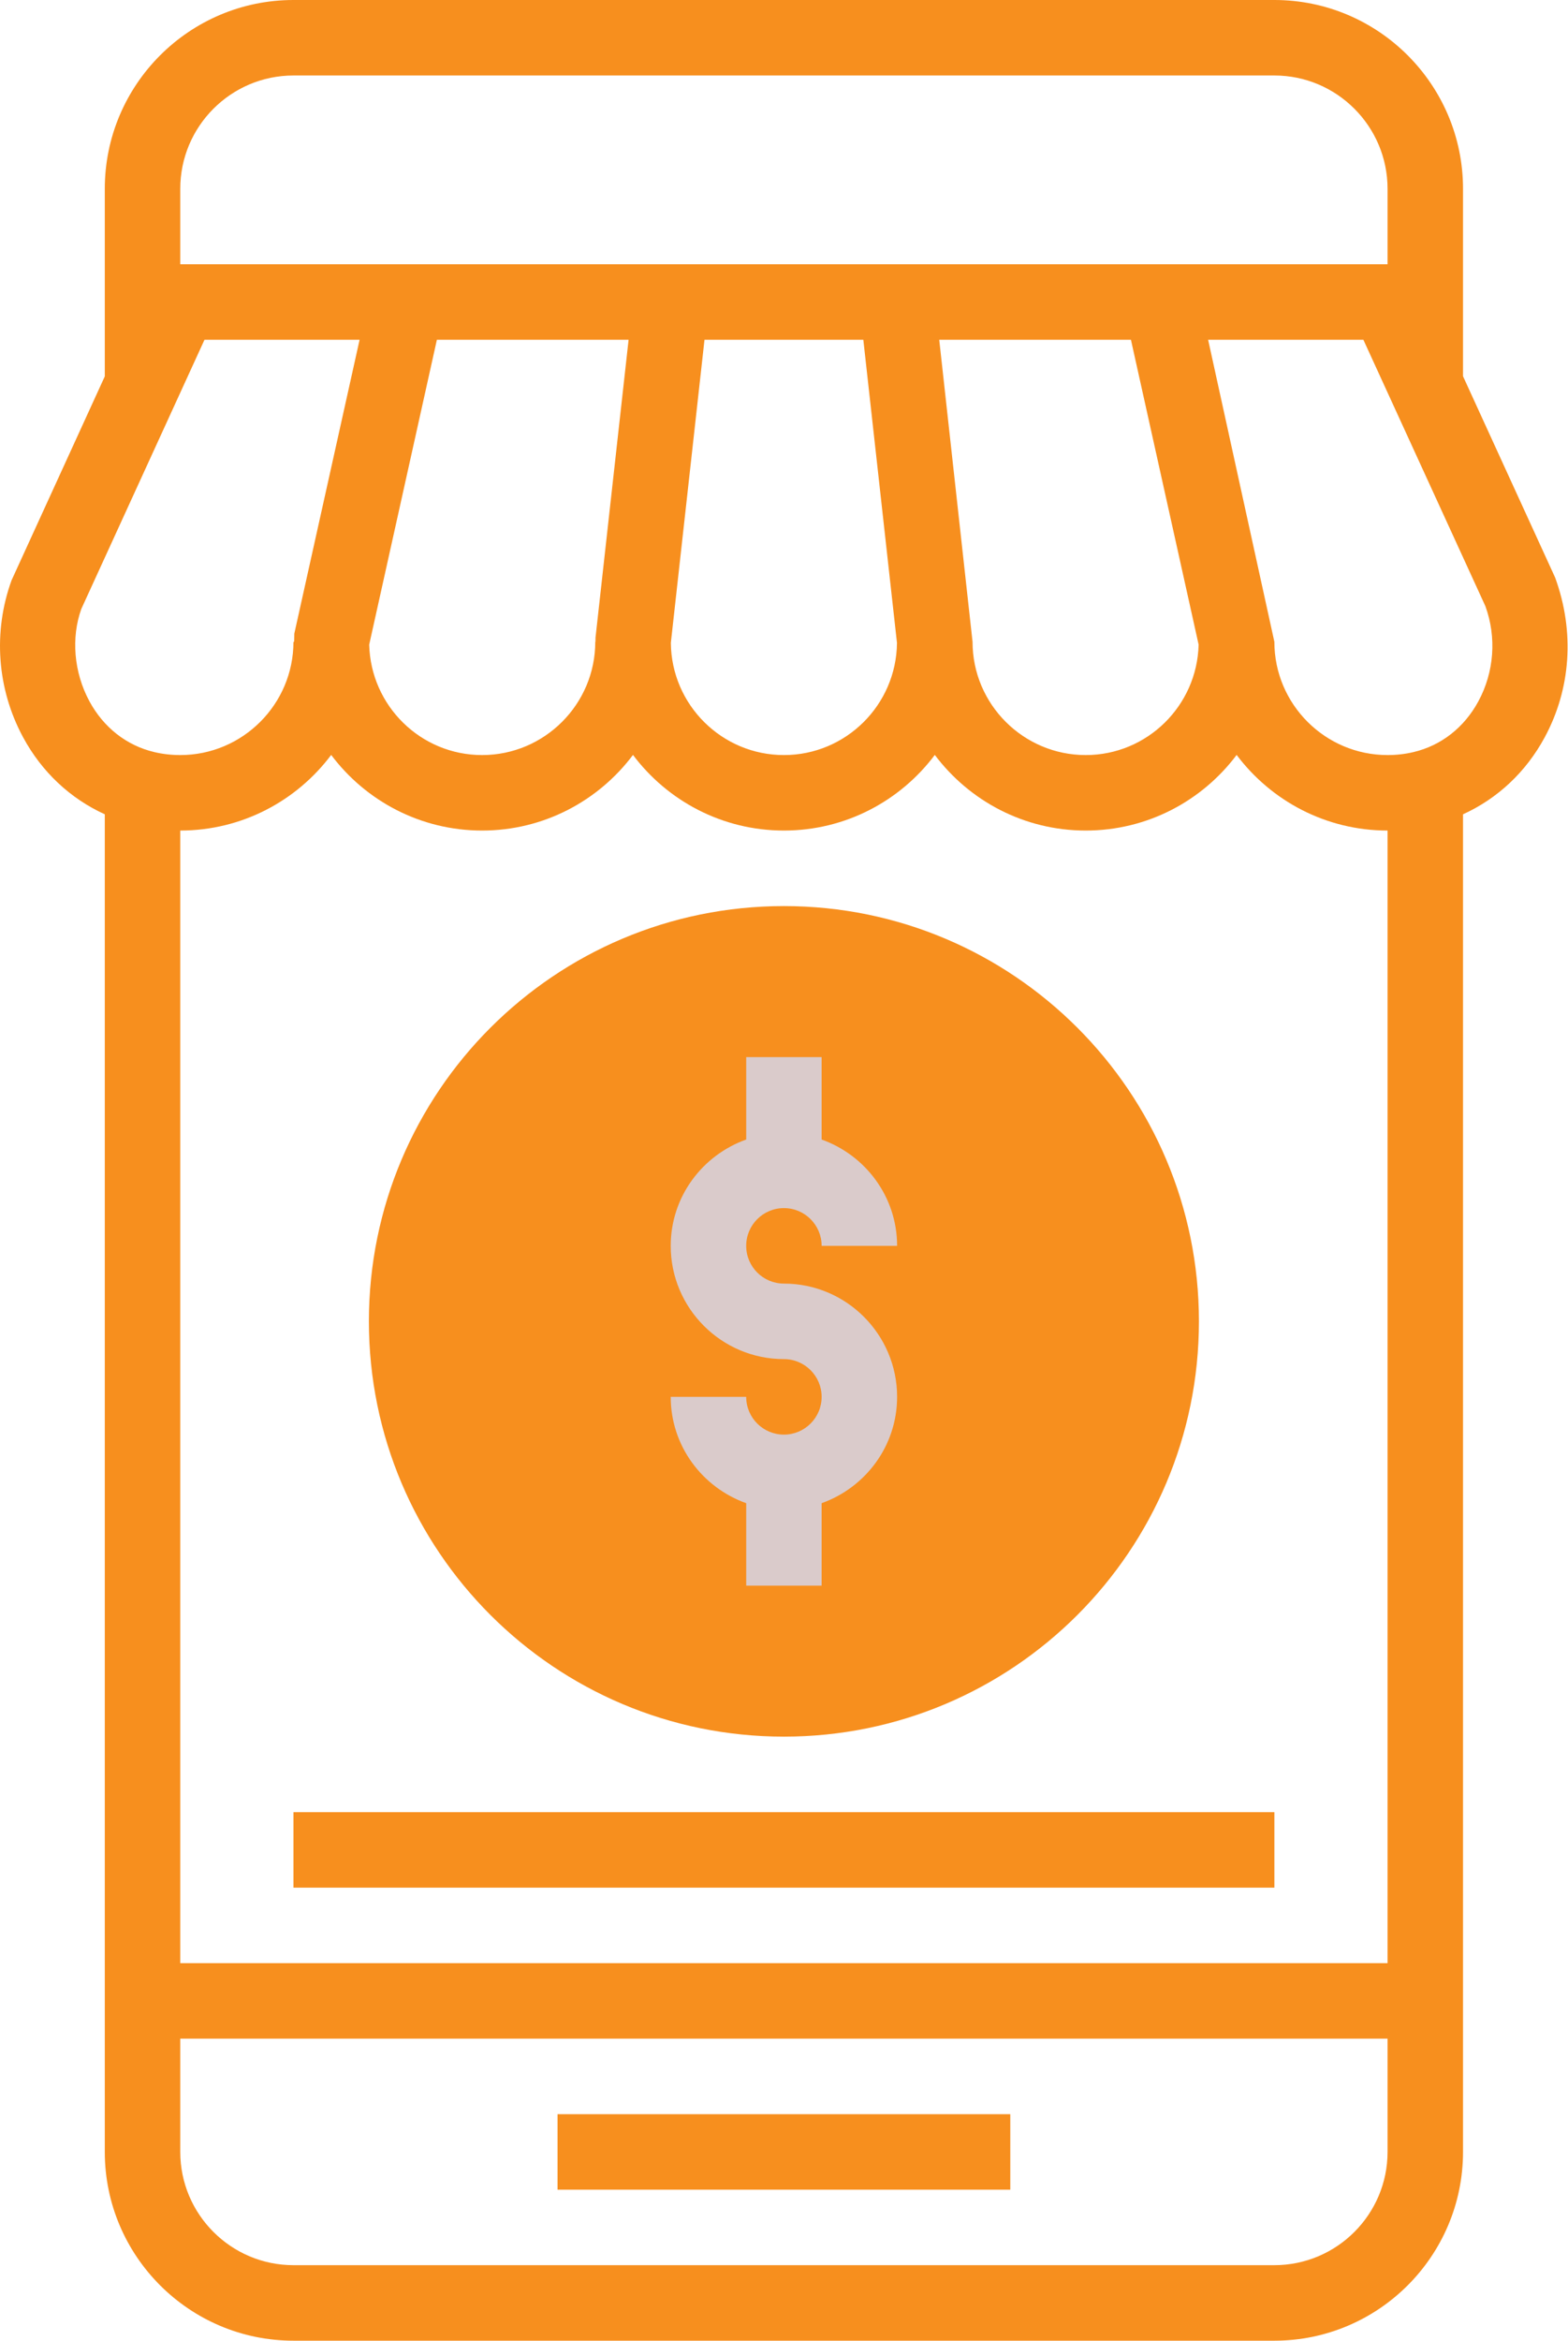 <svg width="61" height="91" viewBox="0 0 61 91" fill="none" xmlns="http://www.w3.org/2000/svg">
    <path d="M30.497 67.516C39.413 67.516 46.642 60.288 46.642 51.371C46.642 42.454 39.413 35.226 30.497 35.226C21.58 35.226 14.351 42.454 14.351 51.371C14.351 60.288 21.58 67.516 30.497 67.516Z" fill="#F78F1E"/>
    <path d="M60.499 22.453L56.916 14.627V7.339C56.916 3.292 53.624 0 49.577 0H11.416C7.369 0 4.077 3.292 4.077 7.339V14.632L0.449 22.562C-0.279 24.566 -0.116 26.789 0.898 28.663C1.633 30.024 2.742 31.049 4.077 31.658V83.661C4.077 87.708 7.369 91 11.416 91H49.577C53.624 91 56.916 87.708 56.916 83.661V31.658C58.252 31.049 59.36 30.024 60.095 28.663C61.108 26.789 61.272 24.566 60.499 22.453ZM11.416 2.935H49.577C52.005 2.935 53.98 4.911 53.98 7.339V10.274H7.013V7.339C7.013 4.911 8.988 2.935 11.416 2.935ZM53.98 76.323H7.013V32.29C9.411 32.29 11.544 31.134 12.884 29.35C14.224 31.134 16.356 32.29 18.755 32.29C21.153 32.29 23.285 31.134 24.625 29.35C25.966 31.134 28.098 32.29 30.497 32.29C32.895 32.29 35.027 31.134 36.367 29.35C37.708 31.134 39.84 32.29 42.238 32.29C44.637 32.29 46.769 31.134 48.109 29.35C49.45 31.134 51.582 32.29 53.98 32.29V76.323ZM24.454 13.21L23.167 24.79L23.165 24.952H23.158C23.158 27.379 21.182 29.355 18.755 29.355C16.364 29.355 14.423 27.438 14.363 25.062L16.996 13.21H24.454ZM33.586 13.21L34.895 24.994C34.872 27.403 32.91 29.355 30.497 29.355C28.084 29.355 26.121 27.403 26.098 24.994L27.407 13.21H33.586ZM46.63 25.062C46.57 27.438 44.629 29.355 42.238 29.355C39.811 29.355 37.835 27.379 37.835 24.952L36.539 13.21H43.997L46.63 25.062ZM3.48 27.266C2.865 26.13 2.766 24.781 3.163 23.675L7.955 13.21H13.989L11.45 24.633L11.444 24.952H11.416C11.416 27.379 9.44 29.355 7.013 29.355C6.669 29.355 6.329 29.317 6.003 29.239C4.927 28.986 4.032 28.285 3.48 27.266ZM49.577 88.064H11.416C8.988 88.064 7.013 86.089 7.013 83.661V79.258H53.98V83.661C53.98 86.089 52.005 88.064 49.577 88.064ZM57.513 27.266C56.961 28.285 56.066 28.986 54.989 29.239C54.664 29.317 54.324 29.355 53.98 29.355C51.553 29.355 49.577 27.379 49.577 24.952L47 13.21H53.04L57.786 23.566C58.228 24.781 58.128 26.13 57.513 27.266Z" fill="#F78F1E"/>
    <path d="M49.577 70.452H11.416V73.387H49.577V70.452Z" fill="#F78F1E"/>
    <path d="M39.303 82.194H21.69V85.129H39.303V82.194Z" fill="#F78F1E"/>
    <path d="M30.497 55.774C29.686 55.774 29.029 55.117 29.029 54.306H26.093C26.093 56.218 27.325 57.832 29.029 58.44V61.645H31.964V58.44C33.668 57.832 34.9 56.218 34.9 54.306C34.9 51.879 32.924 49.903 30.497 49.903C29.686 49.903 29.029 49.246 29.029 48.436C29.029 47.625 29.686 46.968 30.497 46.968C31.307 46.968 31.964 47.625 31.964 48.436H34.9C34.9 46.525 33.668 44.91 31.964 44.302V41.097H29.029V44.302C27.325 44.91 26.093 46.525 26.093 48.436C26.093 50.863 28.069 52.839 30.497 52.839C31.307 52.839 31.964 53.496 31.964 54.306C31.964 55.117 31.307 55.774 30.497 55.774Z" fill="#DACBCB"/>
</svg>
